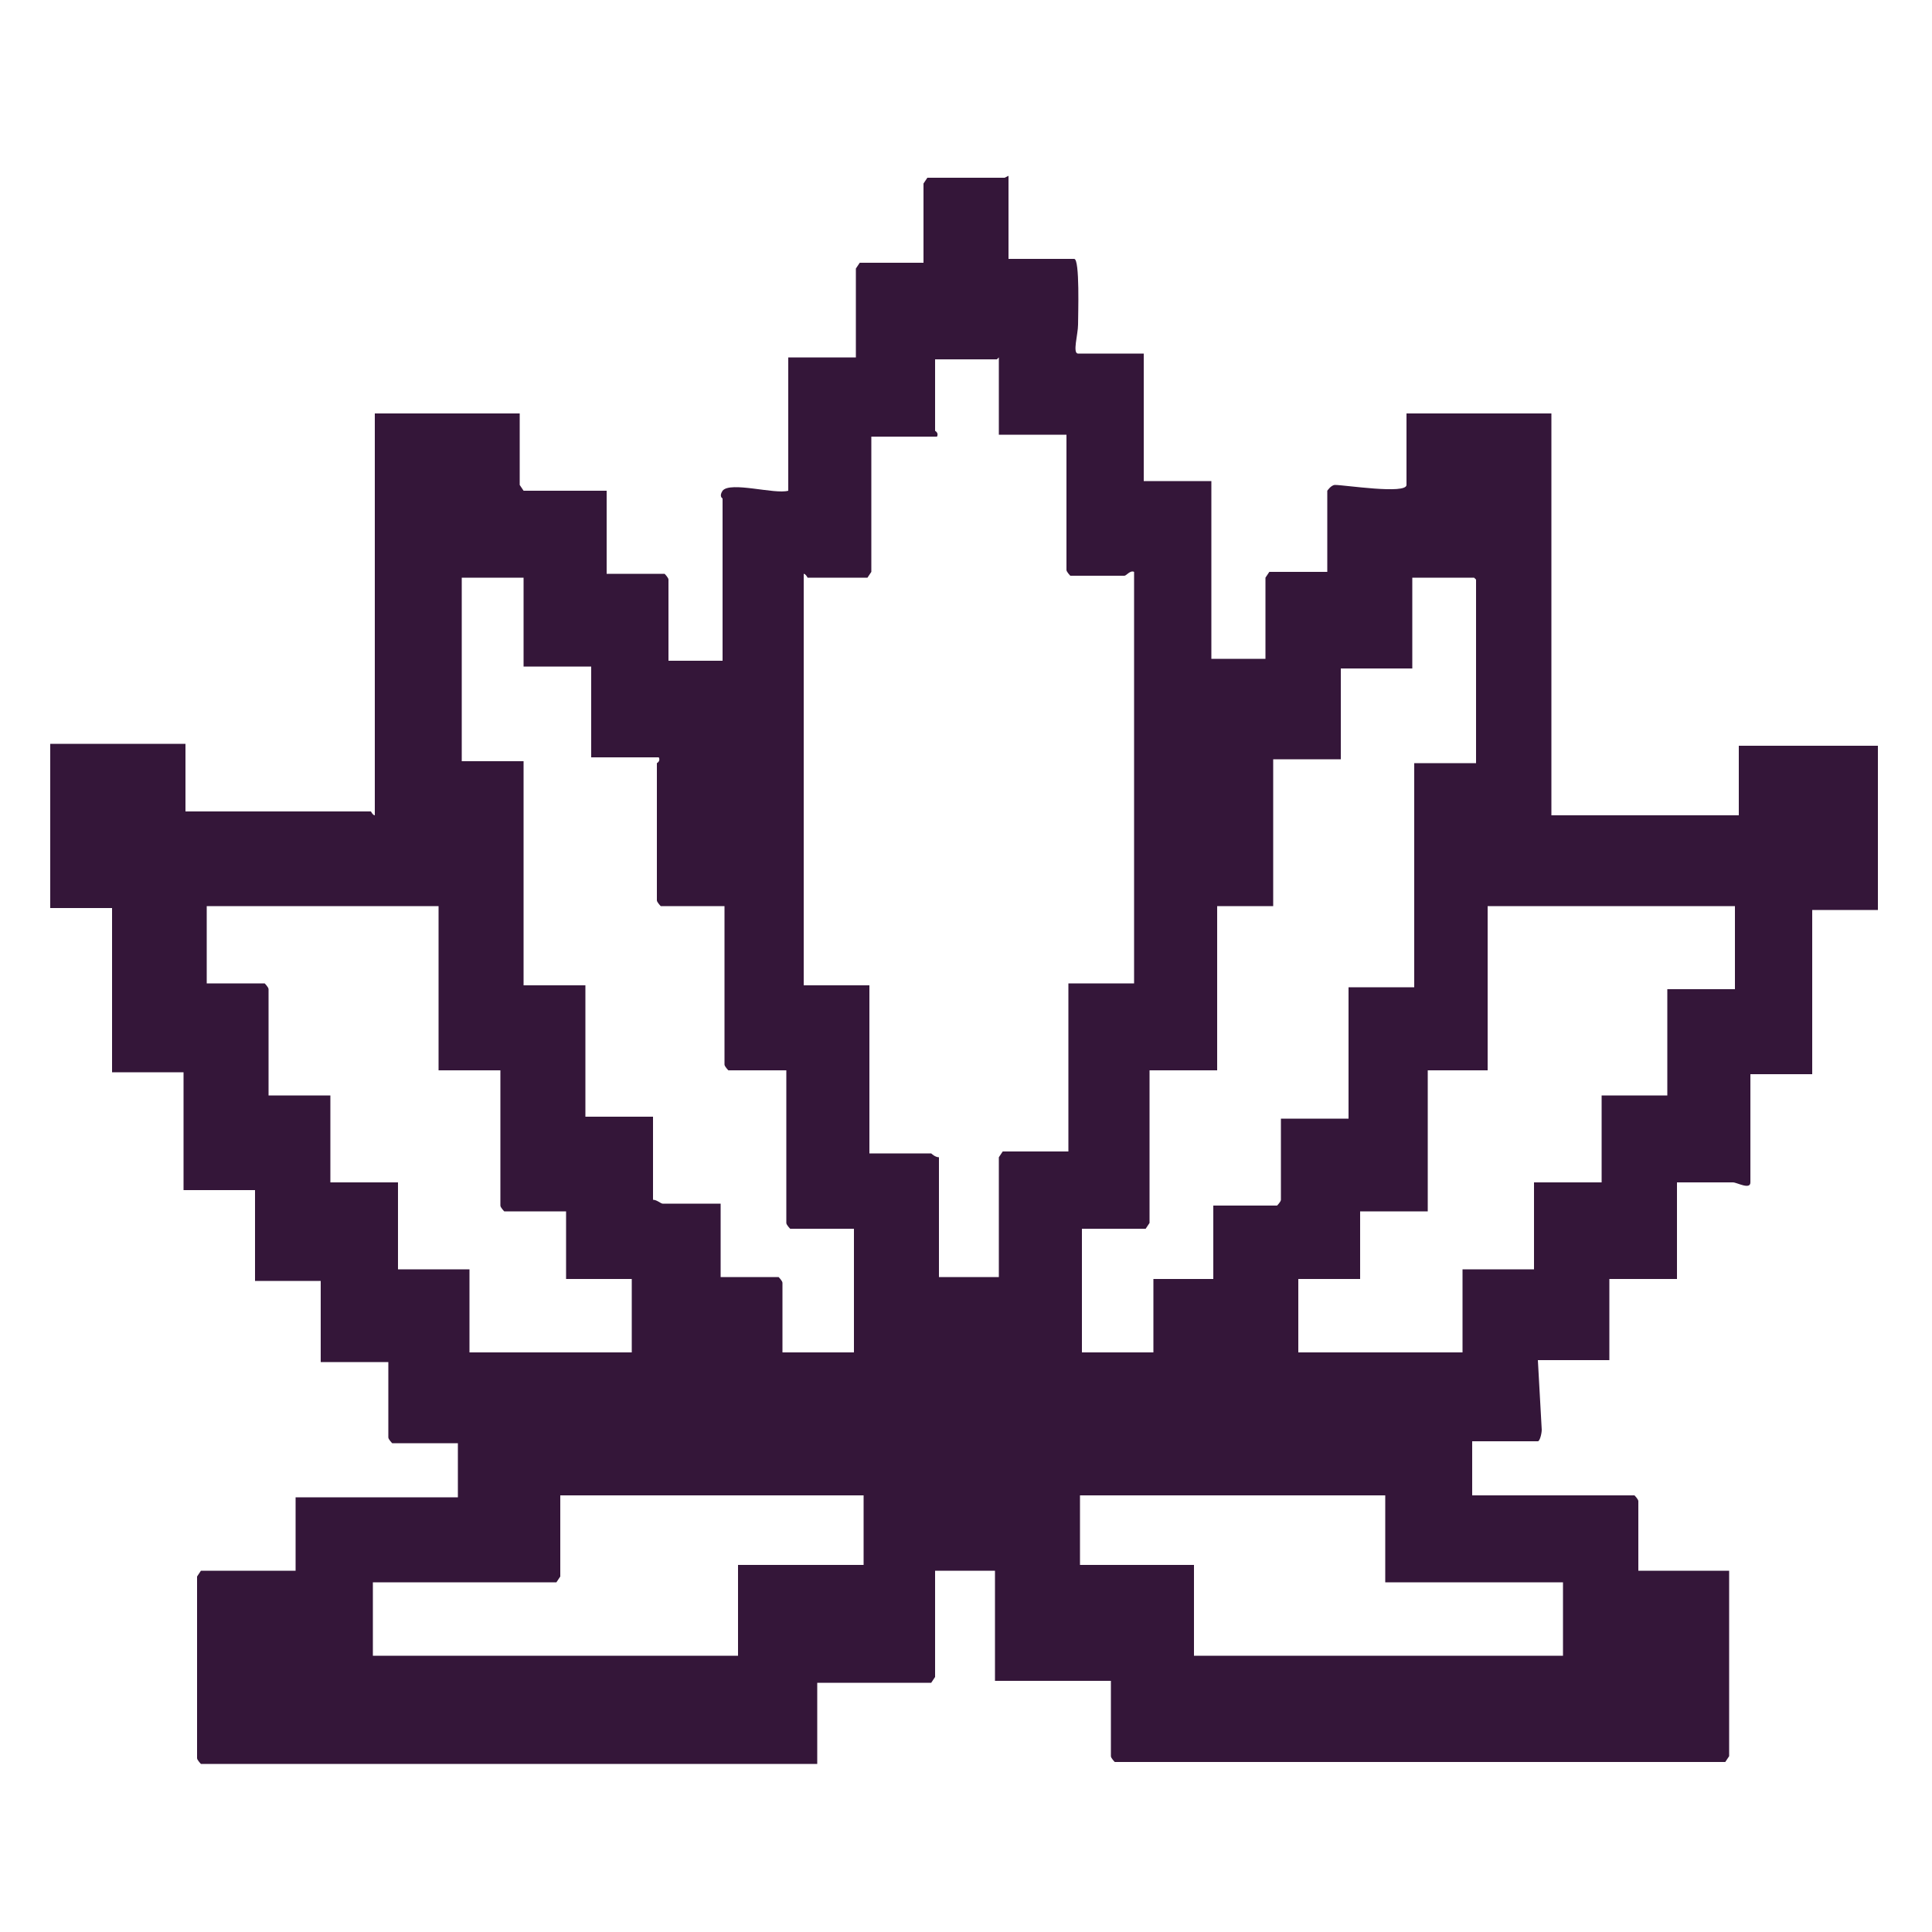 <?xml version="1.0" encoding="UTF-8"?>
<svg id="Layer_1" xmlns="http://www.w3.org/2000/svg" version="1.1" viewBox="0 0 100 100">
  <!-- Generator: Adobe Illustrator 29.5.1, SVG Export Plug-In . SVG Version: 2.1.0 Build 141)  -->
  <defs>
    <style>
      .st0 {
        fill: #341639;
      }
    </style>
  </defs>
  <g id="FNEkUM.tif">
    <path class="st0" d="M52.2,9.1v4.3h3.4c.3,0,.2,2.9.2,3.4s-.3,1.5,0,1.5h3.4v6.6h3.5v9.2h2.8v-4.2s.2-.3.2-.3h3v-4.2c0,0,.2-.3.4-.3.5,0,3.7.5,3.7,0v-3.7h7.5v20.8h9.7v-3.6h7.2v8.5h-3.4v8.5h-3.2v5.6c0,.4-.7,0-.9,0-1,0-1.9,0-2.9,0v5h-3.5v4.2h-3.7l.2,3.6c0,.2-.1.6-.2.6h-3.4v2.8h8.4s.2.2.2.3v3.6h4.7v9.6s-.2.3-.2.3h-31.6s-.2-.2-.2-.3v-3.9h-6v-5.7h-3.1v5.5s-.2.3-.2.3h-5.9v4.2H10.4s-.2-.2-.2-.3v-9.4s.2-.3.2-.3h4.9v-3.8h8.4v-2.8h-3.4s-.2-.2-.2-.3v-3.9h-3.5v-4.2h-3.4v-4.7h-3.7v-6.1h-3.7v-8.5h-3.2v-8.5h7v3.5h9.6s.1.2.2.2v-20.8h7.5v3.7s.2.3.2.3h4.3v4.3h3s.2.2.2.3v4.2h2.8v-8.4c0,0-.2-.1,0-.4.4-.5,2.7.2,3.4,0v-6.9h3.5v-4.6s.2-.3.2-.3h3.3v-4.1s.2-.3.2-.3h4ZM51.6,18.6h-3.2v3.7c0,0,.2.1.1.3h-3.4v7s-.2.3-.2.3h-3.1s-.1-.2-.2-.2v21.3h3.4v8.7h3.2s.2.2.4.2v6.2h3.1v-6.2s.2-.3.2-.3h3.4v-8.7h3.4v-21.3c-.2-.1-.4.2-.5.2h-2.8s-.2-.2-.2-.3v-7h-3.5v-4ZM27.1,29.9h-3.2v9.5h3.2v11.6h3.2v6.8h3.5v4.3c.2,0,.4.2.5.2h3v3.8h3s.2.2.2.3v3.6h3.7v-6.4h-3.3s-.2-.2-.2-.3v-7.9h-3s-.2-.2-.2-.3v-8.2h-3.3s-.2-.2-.2-.3v-7.1c0,0,.2-.1.1-.3h-3.5v-4.7h-3.5v-4.7ZM76.3,29.9h-3.2v4.7h-3.7v4.7h-3.5v7.6h-2.9v8.5h-3.5v7.9s-.2.3-.2.3h-3.3v6.4h3.7v-3.8h3.1v-3.8h3.3s.2-.2.2-.3v-4.2h3.5v-6.8h3.4v-11.6h3.2v-9.5ZM22.7,46.9h-12v4h3s.2.2.2.3v5.5h3.2v4.5h3.5v4.5h3.7v4.3h8.4v-3.8h-3.4v-3.5h-3.2s-.2-.2-.2-.3v-7h-3.2v-8.5ZM89.8,46.9h-12.8v8.5h-3.1v7.3h-3.5v3.5h-3.2v3.8h8.5v-4.3h3.7v-4.5h3.5v-4.5h3.4v-5.5h3.5v-4.2ZM44.7,77.4h-15.7v4.2s-.2.3-.2.3h-9.5v3.8h18.9v-4.7h6.5v-3.6ZM71.6,77.4h-15.7v3.6h5.9v4.7h19.1v-3.8h-9.2v-4.5Z"/>
  </g>
</svg>